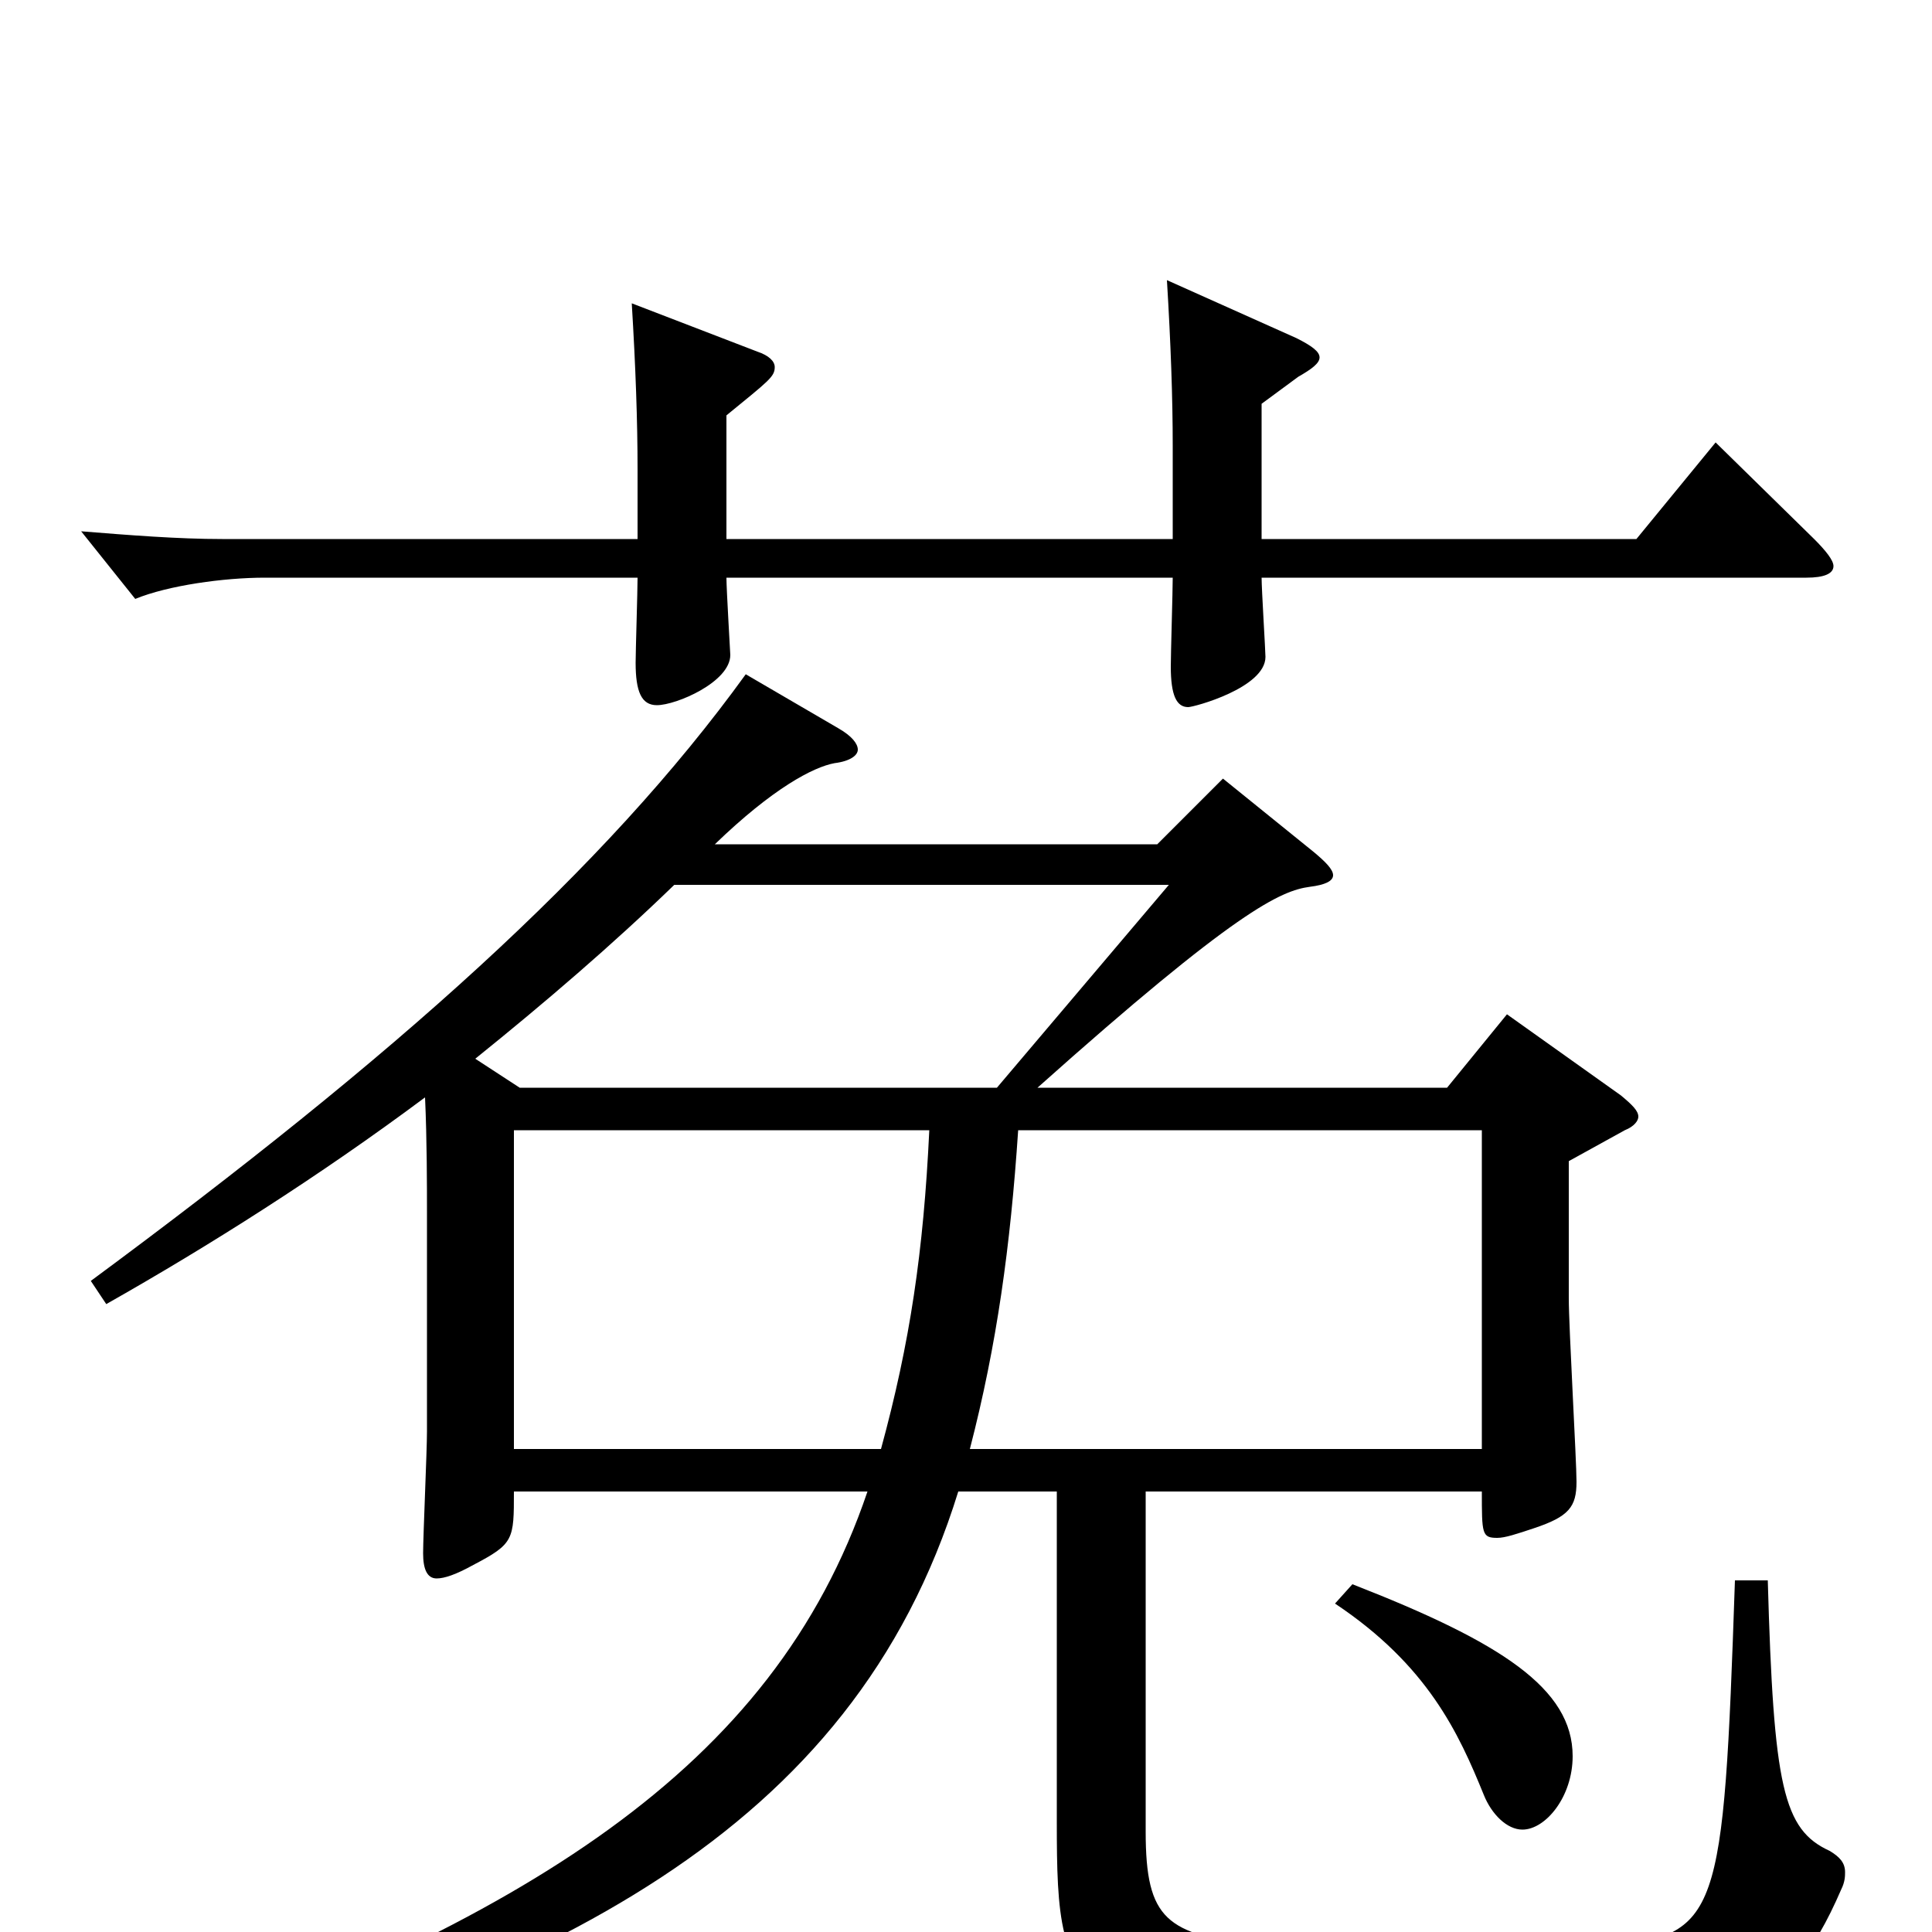 <svg xmlns="http://www.w3.org/2000/svg" viewBox="0 -1000 1000 1000">
	<path fill="#000000" d="M898 -182C892 -6 890 1 831 8C816 10 786 11 754 11C713 11 670 9 651 7C604 1 593 -6 593 -52V-228H767C767 -206 767 -204 775 -204C779 -204 785 -206 794 -209C812 -215 816 -220 816 -233C816 -244 812 -313 812 -328V-399L841 -415C846 -417 848 -420 848 -422C848 -425 845 -428 839 -433L780 -475L749 -437H537C640 -529 663 -539 678 -541C686 -542 690 -544 690 -547C690 -550 686 -554 680 -559L633 -597L599 -563H370C400 -592 421 -603 432 -605C440 -606 444 -609 444 -612C444 -615 441 -619 434 -623L386 -651C313 -550 204 -453 47 -337L55 -325C108 -355 165 -391 220 -432C221 -410 221 -386 221 -372V-259C221 -249 219 -205 219 -196C219 -188 221 -183 226 -183C230 -183 236 -185 245 -190C266 -201 266 -203 266 -228H449C400 -83 270 -6 63 69L68 84C283 23 441 -50 496 -228H547V-57C547 40 552 52 757 52C894 52 924 45 953 -22C955 -26 955 -29 955 -31C955 -36 952 -39 947 -42C923 -53 918 -75 915 -182ZM266 -250V-415H481C478 -352 471 -305 456 -250ZM516 -437H269L246 -452C282 -481 317 -511 349 -542H605ZM502 -250C516 -304 523 -355 527 -415H767V-250ZM888 -771L847 -721H653V-791L672 -805C679 -809 683 -812 683 -815C683 -818 679 -821 671 -825L604 -855C606 -822 607 -794 607 -769V-721H376V-785C398 -803 401 -805 401 -810C401 -813 398 -816 392 -818L327 -843C329 -810 330 -782 330 -757V-721H115C92 -721 67 -723 42 -725L70 -690C87 -697 116 -701 137 -701H330C330 -694 329 -663 329 -657C329 -642 332 -635 340 -635C350 -635 378 -647 378 -661C378 -662 376 -695 376 -701H607C607 -694 606 -662 606 -655C606 -640 609 -634 615 -634C618 -634 655 -644 655 -660C655 -663 653 -695 653 -701H935C944 -701 949 -703 949 -707C949 -710 945 -715 939 -721ZM691 -170C739 -138 755 -103 768 -71C772 -61 780 -53 788 -53C800 -53 814 -70 814 -91C814 -126 777 -150 700 -180Z"/>
</svg>